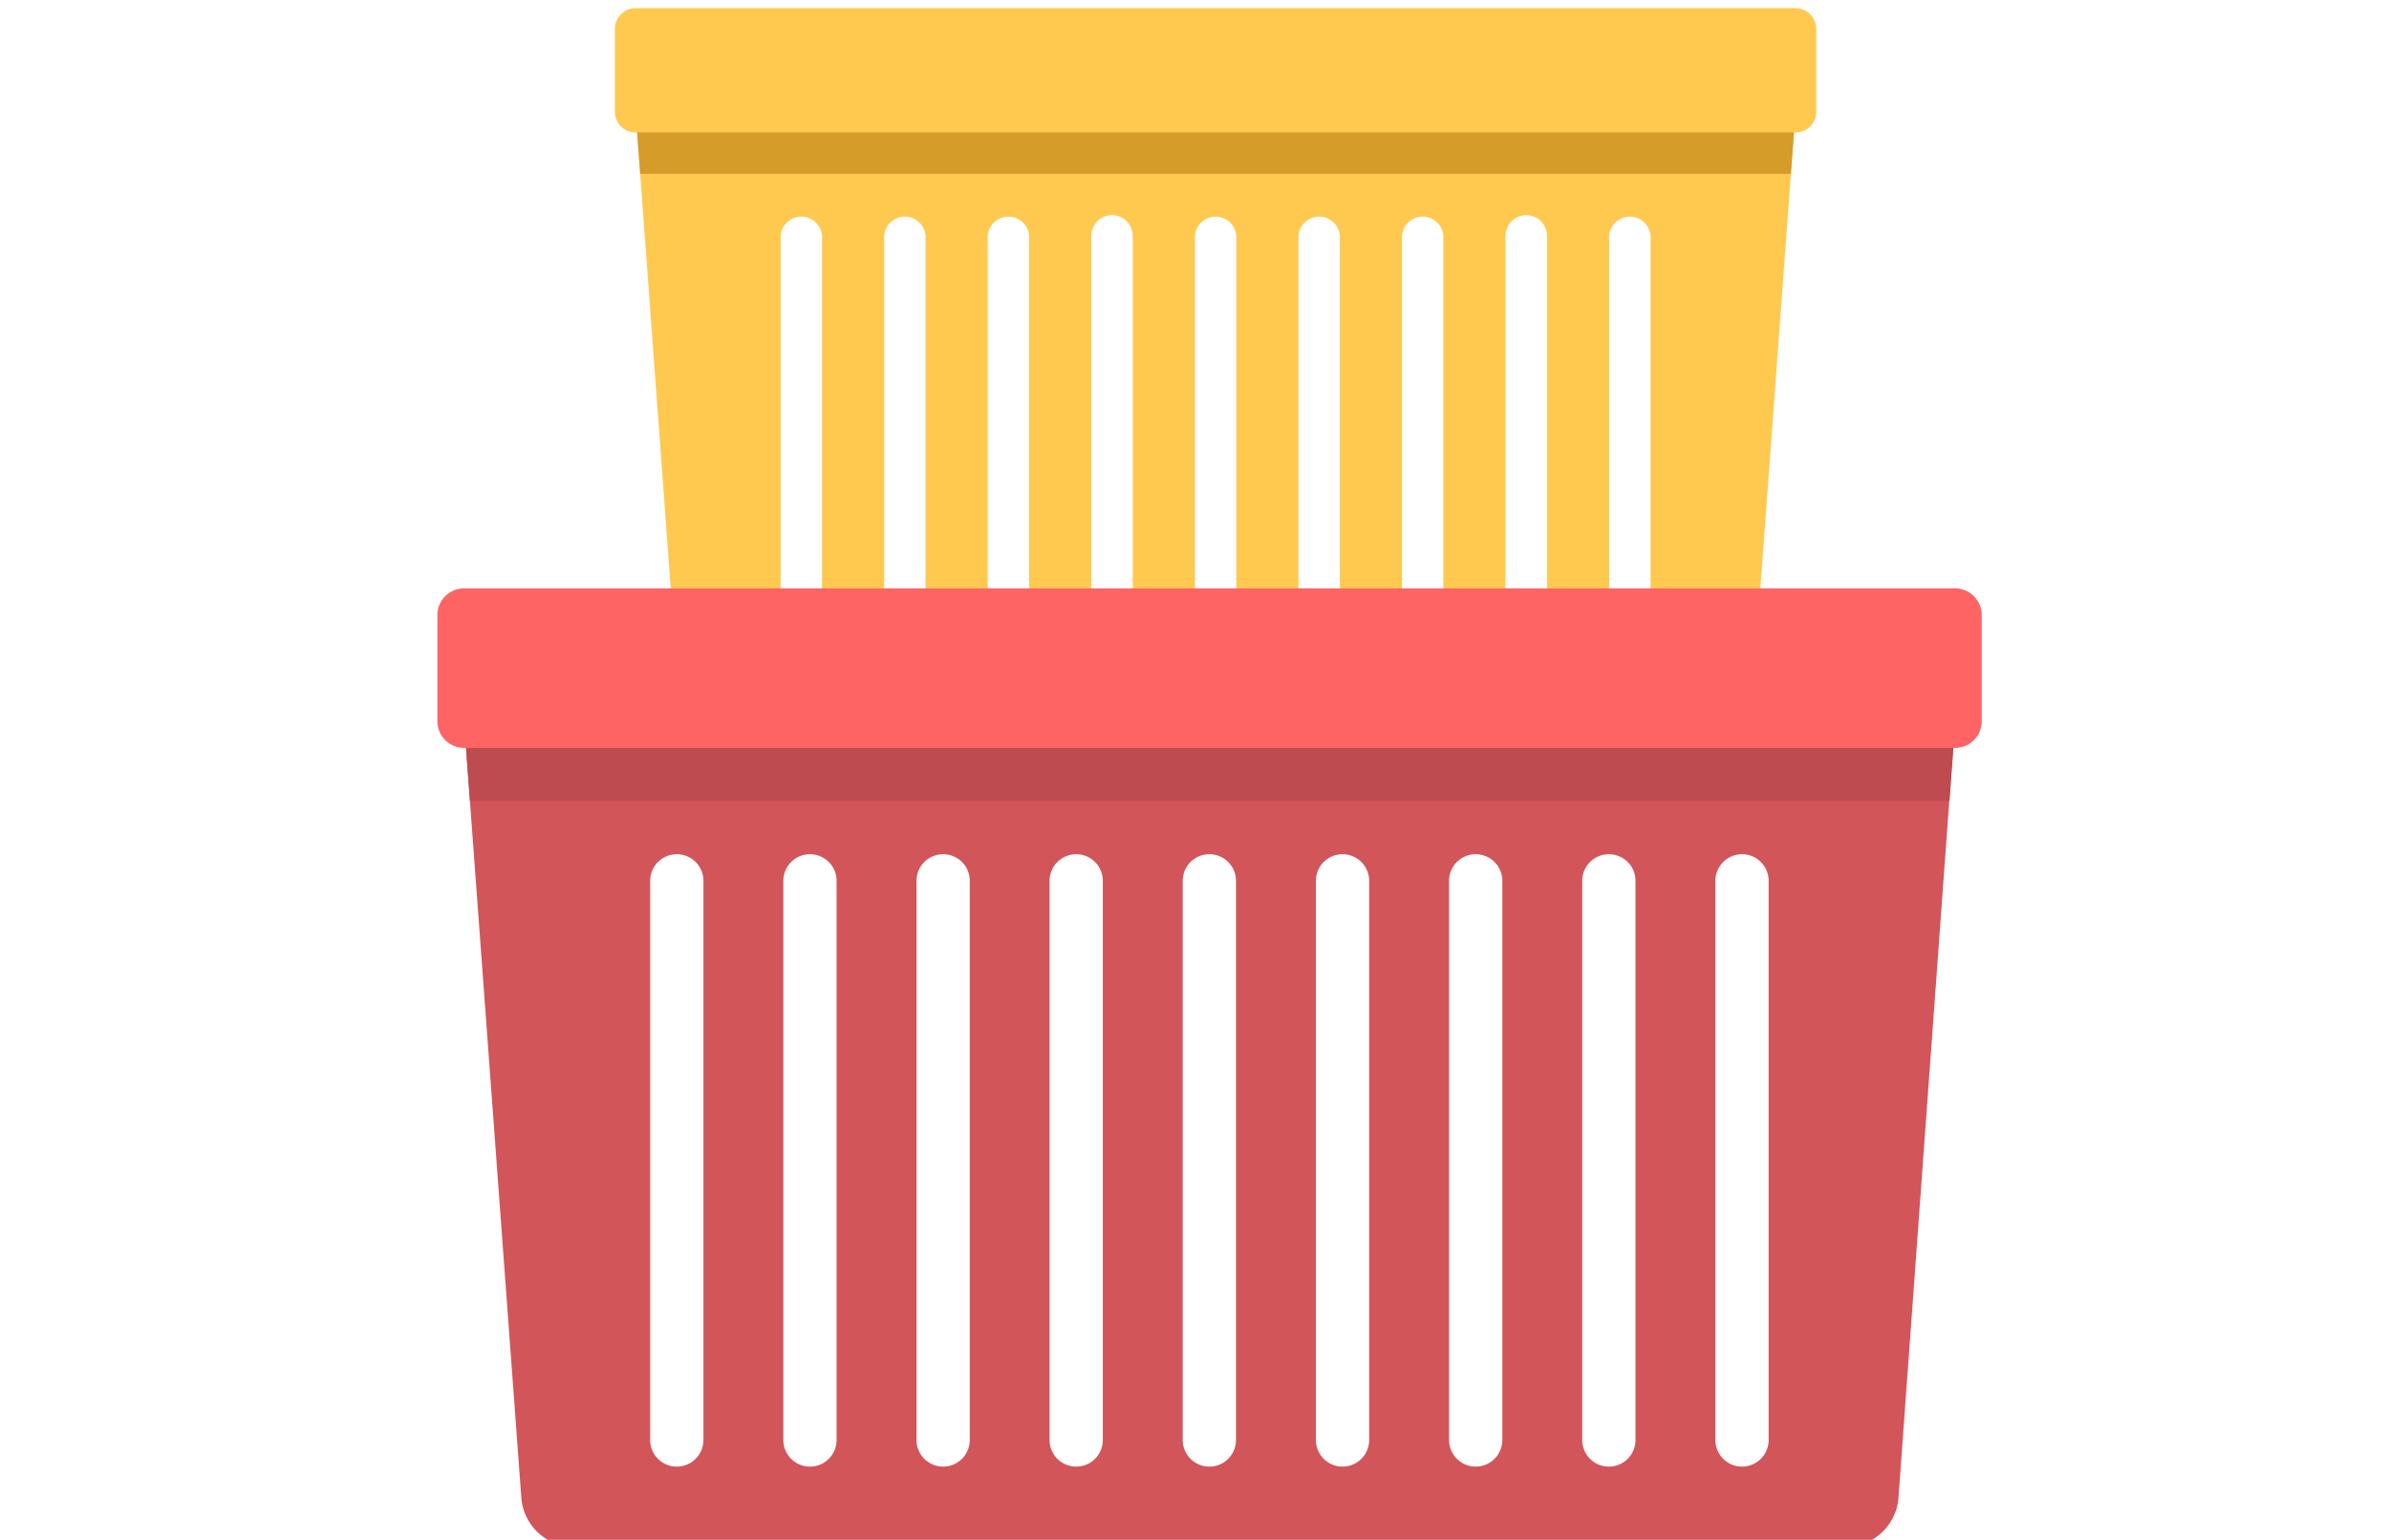 <svg id="Layer_1" data-name="Layer 1" xmlns="http://www.w3.org/2000/svg" viewBox="0 0 239.5 154.41"><defs><style>.cls-1{fill:#ffc950;}.cls-2{fill:#d69c29;}.cls-3{fill:#d2555a;}.cls-4{fill:#be4b50;}.cls-5{fill:#ff6464;}</style></defs><title>illustration</title><path class="cls-1" d="M63.72,11.21l4.46,60.52a4.16,4.16,0,0,0,4.14,3.85H171.4a4.16,4.16,0,0,0,4.14-3.85L180,11.21ZM82.41,67.27a2.08,2.08,0,1,1-4.15,0V23.66a2.08,2.08,0,0,1,4.15,0Zm10.38,0a2.08,2.08,0,1,1-4.15,0V23.66a2.08,2.08,0,0,1,4.15,0Zm10.38,0a2.08,2.08,0,1,1-4.15,0V23.66a2.08,2.08,0,0,1,4.15,0Zm10.39,0a2.08,2.08,0,0,1-4.16,0V23.66a2.08,2.08,0,0,1,4.16,0Zm10.38,0a2.08,2.08,0,1,1-4.15,0V23.66a2.08,2.08,0,0,1,4.15,0Zm10.38,0a2.08,2.08,0,1,1-4.15,0V23.66a2.08,2.08,0,0,1,4.15,0Zm10.38,0a2.08,2.08,0,1,1-4.15,0V23.66a2.08,2.08,0,0,1,4.15,0Zm10.39,0a2.08,2.08,0,0,1-4.16,0V23.66a2.08,2.08,0,0,1,4.16,0Zm10.38,0a2.08,2.08,0,1,1-4.15,0V23.66a2.08,2.08,0,0,1,4.15,0Z"/><polygon class="cls-2" points="179.54 17.43 180 11.21 63.72 11.21 64.18 17.43 179.54 17.43"/><path class="cls-1" d="M180,13.28H63.72a2.08,2.08,0,0,1-2.08-2.07V2.9A2.08,2.08,0,0,1,63.72.82H180a2.08,2.08,0,0,1,2.08,2.08v8.31A2.08,2.08,0,0,1,180,13.28Z"/><path class="cls-3" d="M46.52,72.31l5.74,77.82a5.34,5.34,0,0,0,5.32,5H185a5.35,5.35,0,0,0,5.33-5L196,72.31Zm24,72.09a2.67,2.67,0,0,1-5.34,0V88.33a2.67,2.67,0,0,1,5.34,0Zm13.35,0a2.67,2.67,0,0,1-5.34,0V88.33a2.67,2.67,0,0,1,5.34,0Zm13.35,0a2.67,2.67,0,1,1-5.34,0V88.33a2.67,2.67,0,0,1,5.34,0Zm13.34,0a2.67,2.67,0,1,1-5.34,0V88.33a2.67,2.67,0,0,1,5.34,0Zm13.35,0a2.67,2.67,0,1,1-5.34,0V88.33a2.67,2.67,0,0,1,5.34,0Zm13.35,0a2.67,2.67,0,1,1-5.34,0V88.33a2.67,2.67,0,1,1,5.34,0Zm13.35,0a2.67,2.67,0,0,1-5.34,0V88.33a2.67,2.67,0,1,1,5.34,0Zm13.35,0a2.67,2.67,0,0,1-5.34,0V88.33a2.67,2.67,0,0,1,5.34,0Zm13.35,0a2.67,2.67,0,0,1-5.34,0V88.33a2.67,2.67,0,0,1,5.34,0Z"/><polygon class="cls-4" points="195.44 80.32 196.03 72.31 46.52 72.31 47.11 80.32 195.44 80.32"/><path class="cls-5" d="M196,75H46.52a2.67,2.67,0,0,1-2.67-2.67V61.63A2.68,2.68,0,0,1,46.52,59H196a2.68,2.68,0,0,1,2.67,2.67V72.31A2.67,2.67,0,0,1,196,75Z"/></svg>
